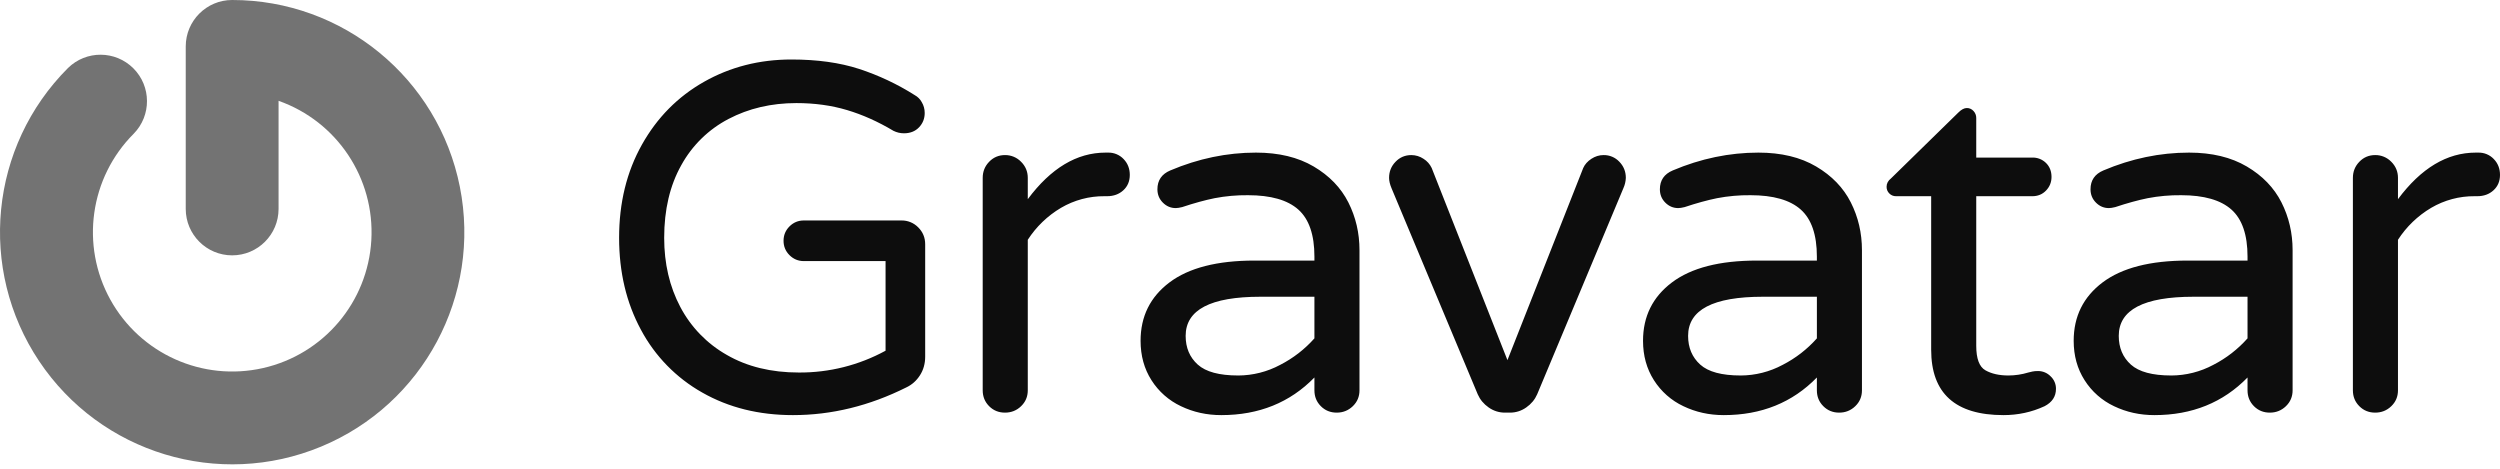 <?xml version="1.0" encoding="UTF-8"?>
<svg width="512px" height="96px" viewBox="0 0 512 96" version="1.1" xmlns="http://www.w3.org/2000/svg" preserveAspectRatio="xMidYMid">
    <title>Gravatar</title>
    <g>
        <path d="M38.039,9.506 L38.039,42.789 C38.039,48.039 42.295,52.295 47.545,52.295 C52.794,52.295 57.05,48.039 57.05,42.789 L57.05,20.646 C69.036,24.872 76.782,36.515 76.048,49.203 C75.313,61.89 66.276,72.563 53.883,75.377 C41.49,78.192 28.729,72.47 22.586,61.345 C16.444,50.219 18.4,36.372 27.385,27.383 C31.035,23.656 31.005,17.684 27.315,13.995 C23.626,10.306 17.654,10.275 13.927,13.926 C-2.113,29.966 -4.588,55.102 8.014,73.963 C20.617,92.824 44.788,100.155 65.744,91.474 C86.701,82.793 98.607,60.516 94.18,38.269 C89.754,16.021 70.228,-0.001 47.545,0 C42.295,0 38.039,4.256 38.039,9.506 Z" fill="rgb(115,115,115)"></path>
        <path d="M162.397,85.014 C170.307,85.014 178.052,83.122 185.624,79.336 C186.772,78.794 187.702,77.963 188.414,76.85 C189.125,75.733 189.477,74.465 189.477,73.046 L189.477,50.019 C189.477,48.667 189.005,47.519 188.058,46.571 C187.154,45.642 185.906,45.129 184.61,45.152 L164.626,45.152 C163.478,45.152 162.499,45.557 161.685,46.371 C160.875,47.181 160.47,48.16 160.47,49.311 C160.47,50.46 160.875,51.442 161.685,52.252 C162.495,53.062 163.478,53.471 164.626,53.471 L181.363,53.471 L181.363,71.827 C175.919,74.795 169.811,76.332 163.612,76.293 C157.934,76.293 153.011,75.092 148.855,72.69 C144.798,70.395 141.488,66.98 139.321,62.853 C137.123,58.694 136.024,53.978 136.024,48.702 C136.024,42.954 137.19,38.002 139.521,33.839 C141.742,29.791 145.113,26.492 149.207,24.358 C153.335,22.196 157.966,21.111 163.105,21.111 C166.824,21.111 170.275,21.586 173.452,22.534 C176.629,23.478 179.809,24.9 182.986,26.795 C183.662,27.13 184.374,27.299 185.117,27.299 C186.403,27.299 187.434,26.894 188.209,26.084 C188.988,25.274 189.379,24.288 189.379,23.139 C189.379,22.329 189.174,21.586 188.769,20.91 C188.442,20.311 187.949,19.818 187.35,19.491 C183.784,17.231 179.951,15.425 175.939,14.113 C171.98,12.827 167.366,12.186 162.09,12.186 C155.532,12.186 149.566,13.708 144.188,16.751 C138.813,19.794 134.569,24.087 131.46,29.634 C128.35,35.178 126.793,41.535 126.793,48.702 C126.793,55.735 128.279,62.008 131.255,67.517 C134.13,72.925 138.494,77.396 143.832,80.4 C149.242,83.478 155.43,85.014 162.393,85.014 L162.397,85.014 Z M205.823,84.507 C207.108,84.507 208.207,84.07 209.119,83.189 C210.032,82.309 210.489,81.228 210.489,79.942 L210.489,49.107 C212.218,46.43 214.545,44.191 217.287,42.567 C219.991,40.978 223.076,40.154 226.212,40.182 L226.719,40.182 C228.071,40.182 229.184,39.777 230.065,38.964 C230.945,38.154 231.382,37.104 231.382,35.819 C231.382,34.537 230.959,33.452 230.114,32.575 C229.285,31.701 228.124,31.221 226.92,31.254 L226.412,31.254 C220.531,31.254 215.223,34.435 210.489,40.792 L210.489,36.428 C210.489,35.142 210.032,34.044 209.116,33.131 C208.254,32.24 207.062,31.744 205.823,31.761 C204.537,31.761 203.456,32.219 202.576,33.135 C201.695,34.044 201.258,35.142 201.258,36.428 L201.258,79.942 C201.258,81.228 201.699,82.309 202.576,83.189 C203.456,84.07 204.537,84.507 205.823,84.507 L205.823,84.507 Z M250.122,85.014 C257.832,85.014 264.189,82.443 269.194,77.308 L269.194,79.942 C269.194,81.228 269.631,82.309 270.511,83.189 C271.392,84.07 272.473,84.507 273.758,84.507 C275.04,84.507 276.139,84.07 277.055,83.189 C277.967,82.309 278.422,81.228 278.422,79.942 L278.422,51.238 C278.422,47.723 277.661,44.458 276.139,41.447 C274.618,38.439 272.251,35.988 269.039,34.096 C265.827,32.202 261.889,31.254 257.223,31.254 C251.271,31.254 245.424,32.473 239.676,34.906 C237.915,35.65 237.038,36.935 237.038,38.763 C237.038,39.844 237.412,40.756 238.155,41.5 C238.898,42.243 239.775,42.616 240.793,42.616 C241.131,42.616 241.567,42.546 242.11,42.412 C244.544,41.602 246.759,40.992 248.752,40.587 C251.009,40.157 253.302,39.953 255.599,39.978 C260.266,39.978 263.7,40.961 265.897,42.919 C268.095,44.881 269.194,48.096 269.194,52.555 L269.194,53.365 L256.92,53.365 C249.277,53.365 243.48,54.855 239.521,57.831 C235.566,60.807 233.59,64.798 233.59,69.799 C233.59,72.842 234.333,75.533 235.82,77.864 C237.285,80.177 239.379,82.024 241.856,83.189 C244.392,84.408 247.146,85.014 250.122,85.014 Z M253.574,76.899 C249.717,76.899 246.963,76.16 245.304,74.67 C243.649,73.18 242.821,71.218 242.821,68.788 C242.821,63.445 247.928,60.772 258.135,60.772 L269.194,60.772 L269.194,69.295 C267.217,71.522 264.843,73.362 262.192,74.719 C259.541,76.143 256.58,76.893 253.57,76.903 L253.574,76.899 Z M309.232,84.507 C310.451,84.507 311.567,84.154 312.578,83.443 C313.596,82.732 314.339,81.837 314.811,80.756 L332.463,38.559 C332.769,37.888 332.941,37.164 332.97,36.428 C332.97,35.142 332.53,34.044 331.649,33.131 C330.811,32.236 329.632,31.738 328.406,31.761 C327.525,31.761 326.698,32.015 325.919,32.522 C325.144,33.029 324.581,33.656 324.246,34.399 L308.725,73.758 L293.207,34.399 C292.842,33.625 292.261,32.973 291.534,32.522 C290.799,32.028 289.933,31.763 289.047,31.761 C287.762,31.761 286.681,32.219 285.804,33.135 C284.923,34.044 284.483,35.142 284.483,36.428 C284.483,37.037 284.652,37.749 284.99,38.559 L302.639,80.752 C303.114,81.837 303.857,82.732 304.872,83.443 C305.886,84.154 307.003,84.507 308.218,84.507 L309.232,84.507 Z M353.028,85.014 C360.738,85.014 367.091,82.443 372.096,77.308 L372.096,79.942 C372.096,81.228 372.536,82.309 373.417,83.189 C374.297,84.07 375.375,84.507 376.66,84.507 C377.946,84.507 379.045,84.07 379.957,83.189 C380.873,82.309 381.327,81.228 381.327,79.942 L381.327,51.238 C381.327,47.723 380.566,44.458 379.045,41.447 C377.523,38.439 375.157,35.988 371.945,34.096 C368.732,32.202 364.795,31.254 360.128,31.254 C354.176,31.254 348.33,32.473 342.578,34.906 C340.821,35.65 339.944,36.935 339.944,38.763 C339.944,39.844 340.314,40.756 341.057,41.5 C341.803,42.243 342.68,42.616 343.698,42.616 C344.033,42.616 344.473,42.546 345.015,42.412 C347.446,41.602 349.664,40.992 351.658,40.587 C353.914,40.157 356.208,39.953 358.505,39.978 C363.171,39.978 366.605,40.961 368.799,42.919 C370.997,44.881 372.096,48.096 372.096,52.555 L372.096,53.365 L359.822,53.365 C352.179,53.365 346.382,54.855 342.427,57.831 C338.472,60.807 336.492,64.798 336.492,69.799 C336.492,72.842 337.239,75.533 338.725,77.864 C340.19,80.177 342.284,82.024 344.762,83.189 C347.298,84.408 350.052,85.014 353.028,85.014 L353.028,85.014 Z M356.476,76.899 C352.623,76.899 349.865,76.16 348.21,74.67 C346.555,73.18 345.723,71.218 345.723,68.788 C345.723,63.445 350.83,60.772 361.04,60.772 L372.099,60.772 L372.099,69.295 C370.123,71.522 367.748,73.362 365.098,74.719 C362.447,76.143 359.486,76.893 356.476,76.903 L356.476,76.899 Z M410.313,85.014 C413.286,85.014 416.093,84.408 418.731,83.189 C420.287,82.379 421.062,81.196 421.062,79.639 C421.077,78.658 420.672,77.718 419.949,77.054 C419.28,76.374 418.367,75.99 417.413,75.987 C416.938,75.987 416.551,76.022 416.244,76.089 C415.957,76.153 415.67,76.222 415.385,76.293 C414.069,76.693 412.702,76.897 411.327,76.899 C409.433,76.899 407.862,76.547 406.608,75.835 C405.358,75.124 404.734,73.451 404.734,70.813 L404.734,40.186 L416.195,40.186 C417.343,40.186 418.29,39.798 419.034,39.02 C419.78,38.242 420.15,37.312 420.15,36.231 C420.15,35.079 419.78,34.132 419.034,33.388 C418.282,32.641 417.255,32.237 416.195,32.272 L404.734,32.272 L404.734,24.154 C404.739,23.626 404.538,23.117 404.174,22.734 C403.829,22.34 403.328,22.117 402.804,22.125 C402.265,22.125 401.691,22.432 401.078,23.041 L387.286,36.53 C386.677,37.002 386.371,37.58 386.371,38.256 C386.371,38.795 386.561,39.253 386.934,39.622 C387.293,39.989 387.787,40.192 388.301,40.182 L395.503,40.182 L395.503,71.627 C395.503,80.551 400.437,85.014 410.313,85.014 L410.313,85.014 Z M441.222,85.014 C448.935,85.014 455.289,82.443 460.294,77.308 L460.294,79.942 C460.294,81.228 460.734,82.309 461.611,83.189 C462.491,84.07 463.573,84.507 464.858,84.507 C466.144,84.507 467.243,84.07 468.155,83.189 C469.067,82.309 469.525,81.228 469.525,79.942 L469.525,51.238 C469.525,47.723 468.764,44.458 467.243,41.447 C465.721,38.439 463.354,35.988 460.142,34.096 C456.93,32.202 452.993,31.254 448.322,31.254 C442.37,31.254 436.524,32.473 430.776,34.906 C429.015,35.65 428.138,36.935 428.138,38.763 C428.138,39.844 428.511,40.756 429.254,41.5 C429.997,42.243 430.874,42.616 431.892,42.616 C432.23,42.616 432.667,42.546 433.21,42.412 C435.643,41.602 437.859,40.992 439.856,40.587 C442.112,40.157 444.405,39.953 446.702,39.978 C451.365,39.978 454.799,40.961 456.997,42.919 C459.195,44.881 460.294,48.096 460.294,52.555 L460.294,53.365 L448.02,53.365 C440.377,53.365 434.58,54.855 430.621,57.831 C426.669,60.807 424.69,64.798 424.69,69.799 C424.69,72.842 425.433,75.533 426.923,77.864 C428.387,80.177 430.48,82.024 432.956,83.189 C435.492,84.408 438.25,85.014 441.222,85.014 L441.222,85.014 Z M444.674,76.899 C440.817,76.899 438.063,76.16 436.404,74.67 C434.749,73.18 433.921,71.218 433.921,68.788 C433.921,63.445 439.028,60.772 449.238,60.772 L460.294,60.772 L460.294,69.295 C458.318,71.522 455.945,73.361 453.295,74.719 C450.644,76.143 447.683,76.893 444.674,76.903 L444.674,76.899 Z M486.437,84.507 C487.723,84.507 488.822,84.07 489.734,83.189 C490.65,82.309 491.104,81.228 491.104,79.942 L491.104,49.107 C492.832,46.43 495.159,44.191 497.901,42.567 C500.605,40.978 503.69,40.154 506.826,40.182 L507.333,40.182 C508.686,40.182 509.799,39.777 510.679,38.964 C511.56,38.154 512,37.104 512,35.819 C512,34.537 511.577,33.452 510.732,32.575 C509.902,31.7 508.739,31.22 507.534,31.254 L507.027,31.254 C501.145,31.254 495.838,34.435 491.104,40.792 L491.104,36.428 C491.104,35.142 490.646,34.044 489.734,33.131 C488.871,32.239 487.678,31.743 486.437,31.761 C485.152,31.761 484.071,32.219 483.19,33.135 C482.31,34.044 481.873,35.142 481.873,36.428 L481.873,79.942 C481.873,81.228 482.313,82.309 483.19,83.189 C484.071,84.07 485.152,84.507 486.437,84.507 L486.437,84.507 Z" fill="rgb(13,13,13)"></path>
    </g>
</svg>
